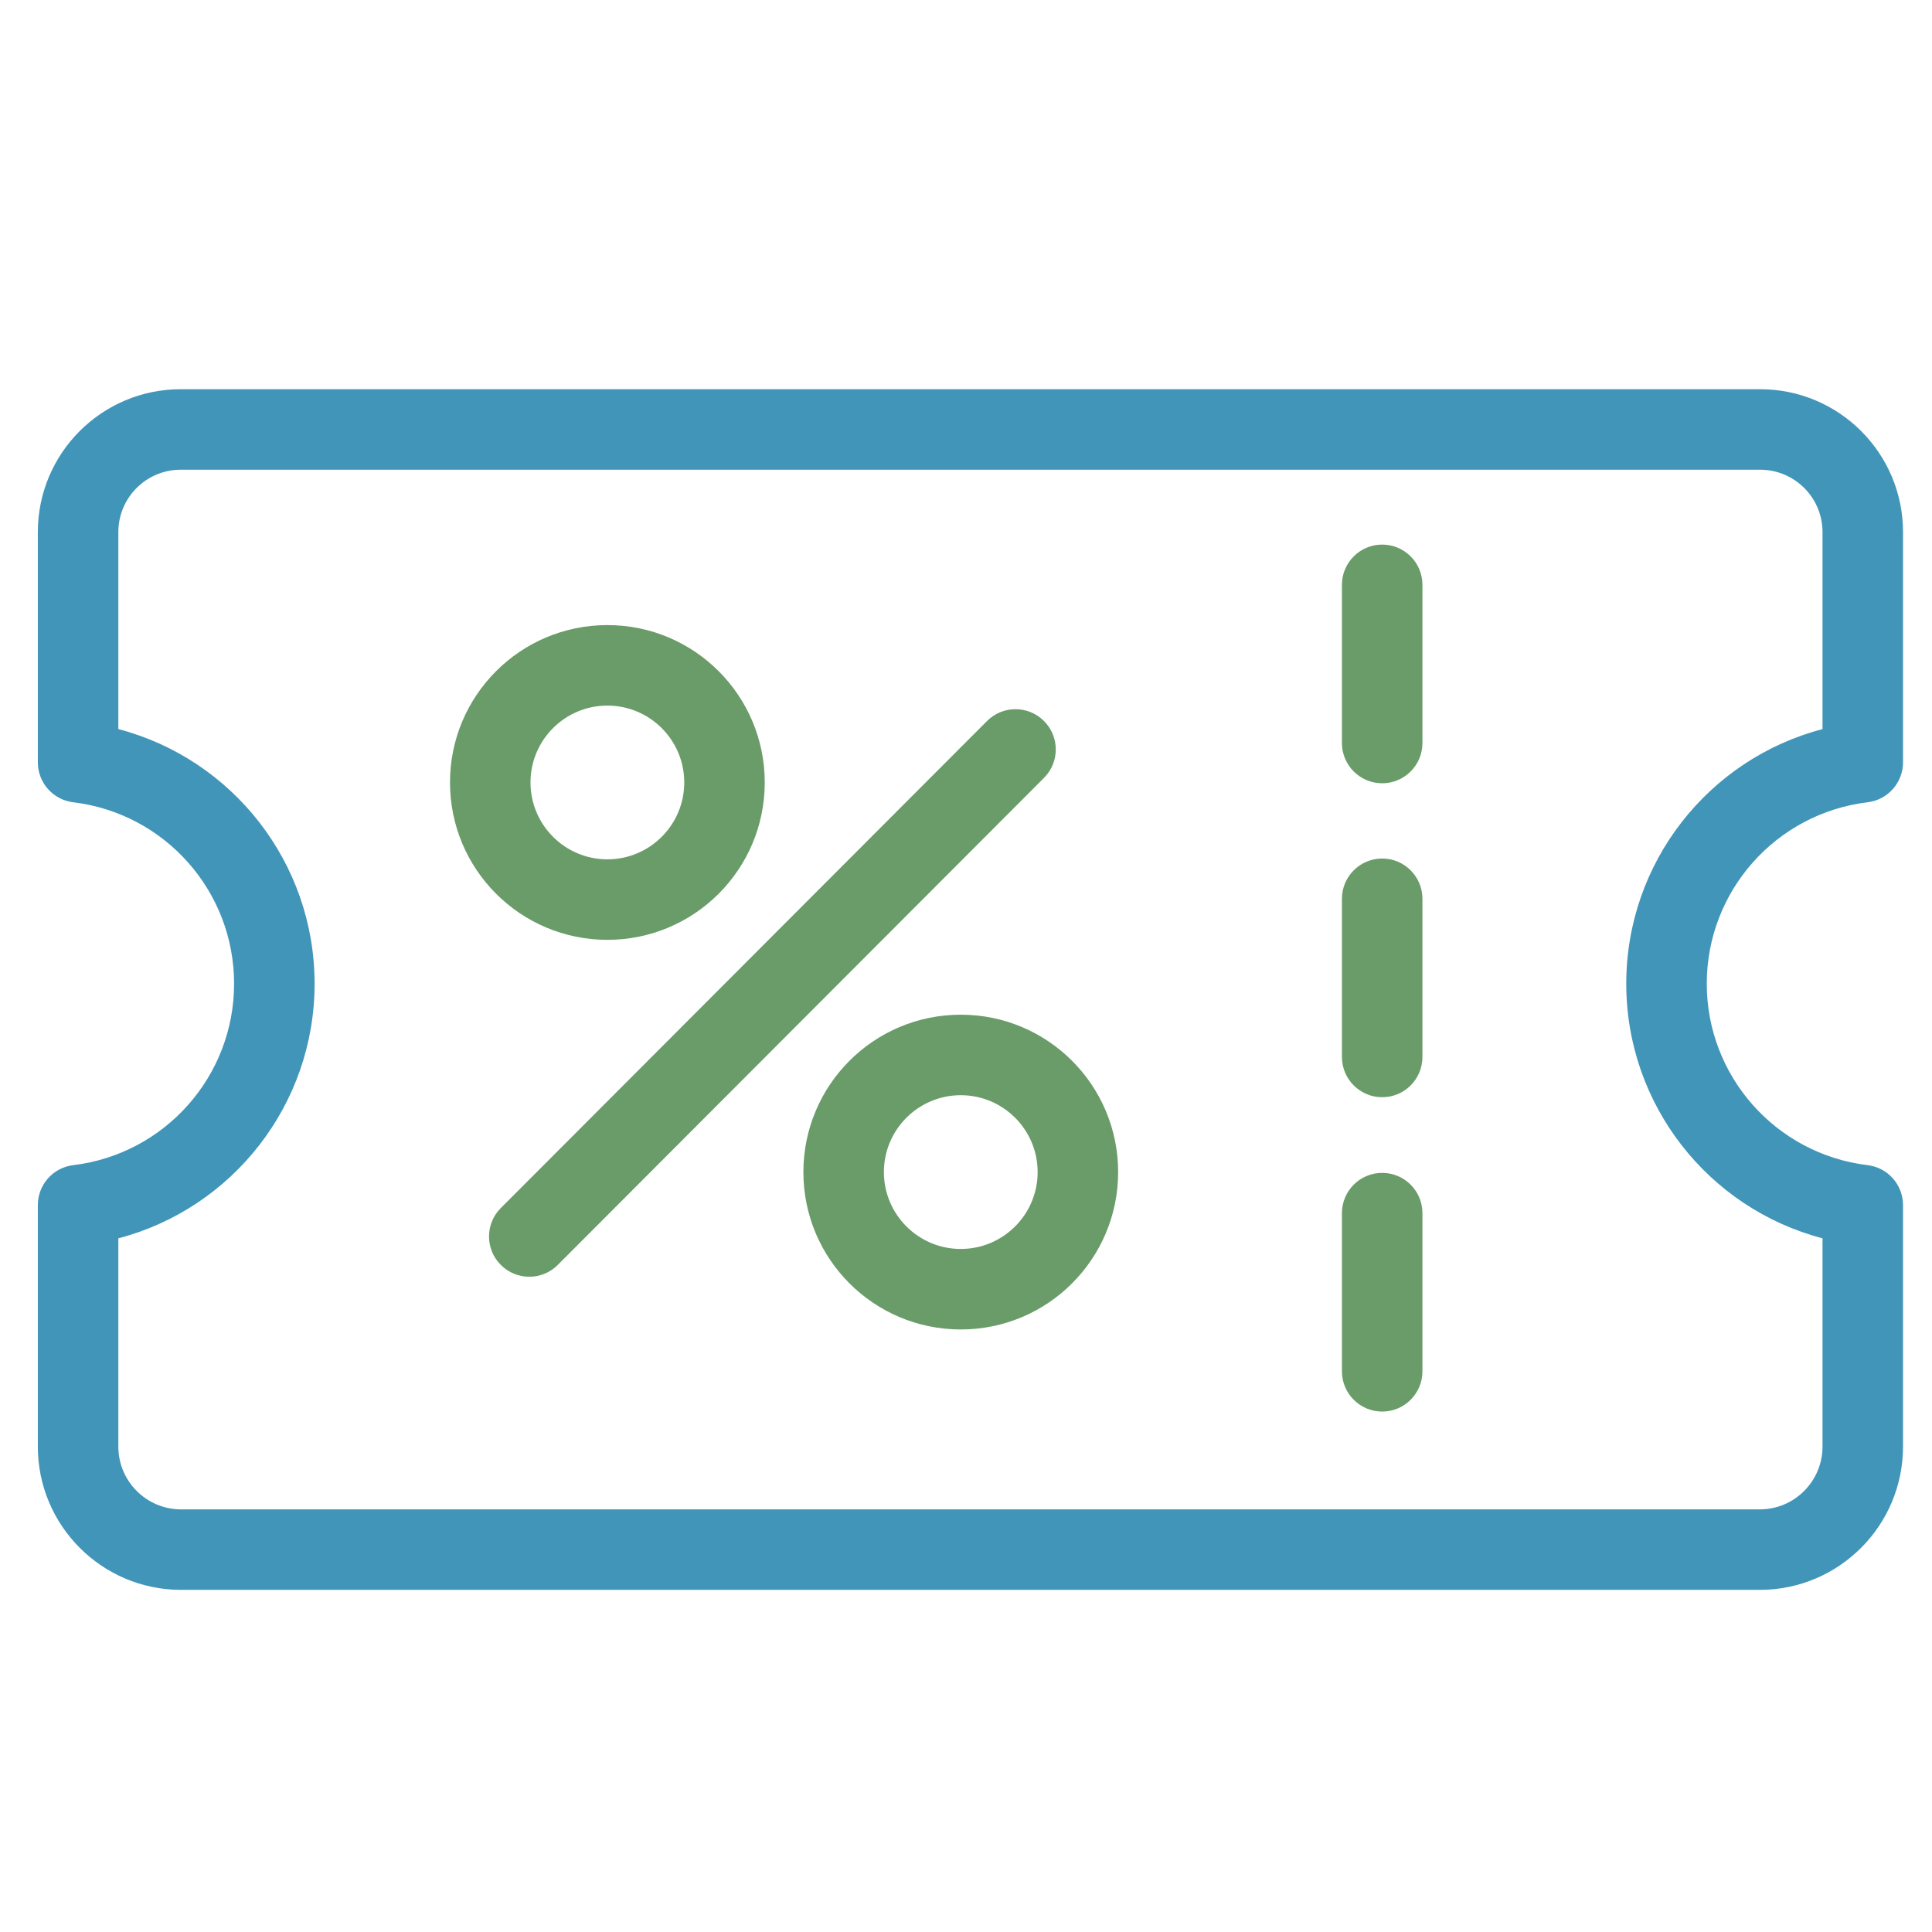 <svg width="24" height="24" viewBox="0 0 24 24" fill="none" xmlns="http://www.w3.org/2000/svg">
<path fill-rule="evenodd" clip-rule="evenodd" d="M7.545 8.765C7.018 8.765 6.59 9.193 6.59 9.72C6.59 10.247 7.018 10.675 7.545 10.675C8.072 10.675 8.5 10.247 8.5 9.72C8.5 9.193 8.072 8.765 7.545 8.765ZM5.59 9.72C5.59 8.64 6.465 7.765 7.545 7.765C8.625 7.765 9.5 8.64 9.5 9.72C9.5 10.8 8.625 11.675 7.545 11.675C6.465 11.675 5.59 10.8 5.59 9.72Z" fill="#699C69"/>
<path fill-rule="evenodd" clip-rule="evenodd" d="M11.935 13.605C11.408 13.605 10.98 14.033 10.98 14.56C10.98 15.087 11.408 15.515 11.935 15.515C12.462 15.515 12.89 15.087 12.89 14.56C12.89 14.033 12.462 13.605 11.935 13.605ZM9.98 14.56C9.98 13.48 10.855 12.605 11.935 12.605C13.015 12.605 13.89 13.48 13.89 14.56C13.89 15.64 13.015 16.515 11.935 16.515C10.855 16.515 9.98 15.64 9.98 14.56Z" fill="#699C69"/>
<path fill-rule="evenodd" clip-rule="evenodd" d="M0.47 6.61C0.47 5.63 1.265 4.835 2.245 4.835H21.865C22.845 4.835 23.64 5.63 23.64 6.61V9.47C23.64 9.723 23.451 9.936 23.2 9.966C22.06 10.104 21.202 11.072 21.202 12.22C21.202 13.368 22.06 14.336 23.2 14.474C23.451 14.504 23.64 14.717 23.64 14.97V17.97C23.64 18.95 22.847 19.746 21.867 19.75L21.865 19.75H2.245L2.243 19.75C1.263 19.746 0.47 18.95 0.47 17.97V14.97C0.47 14.717 0.659 14.504 0.91 14.474C2.05 14.336 2.908 13.368 2.908 12.22C2.908 11.072 2.05 10.104 0.91 9.966C0.659 9.936 0.47 9.723 0.47 9.47V6.61ZM2.245 5.835C1.817 5.835 1.47 6.182 1.47 6.61V9.057C2.888 9.429 3.908 10.717 3.908 12.22C3.908 13.723 2.888 15.011 1.47 15.383V17.97C1.47 18.399 1.817 18.748 2.246 18.75H21.864C22.293 18.748 22.64 18.399 22.64 17.97V15.383C21.222 15.011 20.202 13.723 20.202 12.22C20.202 10.717 21.222 9.429 22.64 9.057V6.61C22.64 6.182 22.293 5.835 21.865 5.835H2.245Z" fill="#4195B9"/>
<path fill-rule="evenodd" clip-rule="evenodd" d="M12.968 8.956C13.164 9.151 13.164 9.468 12.969 9.663L6.929 15.713C6.734 15.909 6.417 15.909 6.222 15.714C6.026 15.519 6.026 15.202 6.221 15.007L12.261 8.957C12.456 8.761 12.773 8.761 12.968 8.956Z" fill="#699C69"/>
<path fill-rule="evenodd" clip-rule="evenodd" d="M17.17 6.765C17.446 6.765 17.67 6.989 17.67 7.265V9.23C17.67 9.506 17.446 9.73 17.17 9.73C16.894 9.73 16.67 9.506 16.67 9.23V7.265C16.67 6.989 16.894 6.765 17.17 6.765Z" fill="#699C69"/>
<path fill-rule="evenodd" clip-rule="evenodd" d="M17.17 10.665C17.446 10.665 17.67 10.889 17.67 11.165V13.13C17.67 13.406 17.446 13.63 17.17 13.63C16.894 13.63 16.67 13.406 16.67 13.13V11.165C16.67 10.889 16.894 10.665 17.17 10.665Z" fill="#699C69"/>
<path fill-rule="evenodd" clip-rule="evenodd" d="M17.17 14.57C17.446 14.57 17.67 14.794 17.67 15.07V17.035C17.67 17.311 17.446 17.535 17.17 17.535C16.894 17.535 16.67 17.311 16.67 17.035V15.07C16.67 14.794 16.894 14.57 17.17 14.57Z" fill="#699C69"/>
</svg>
